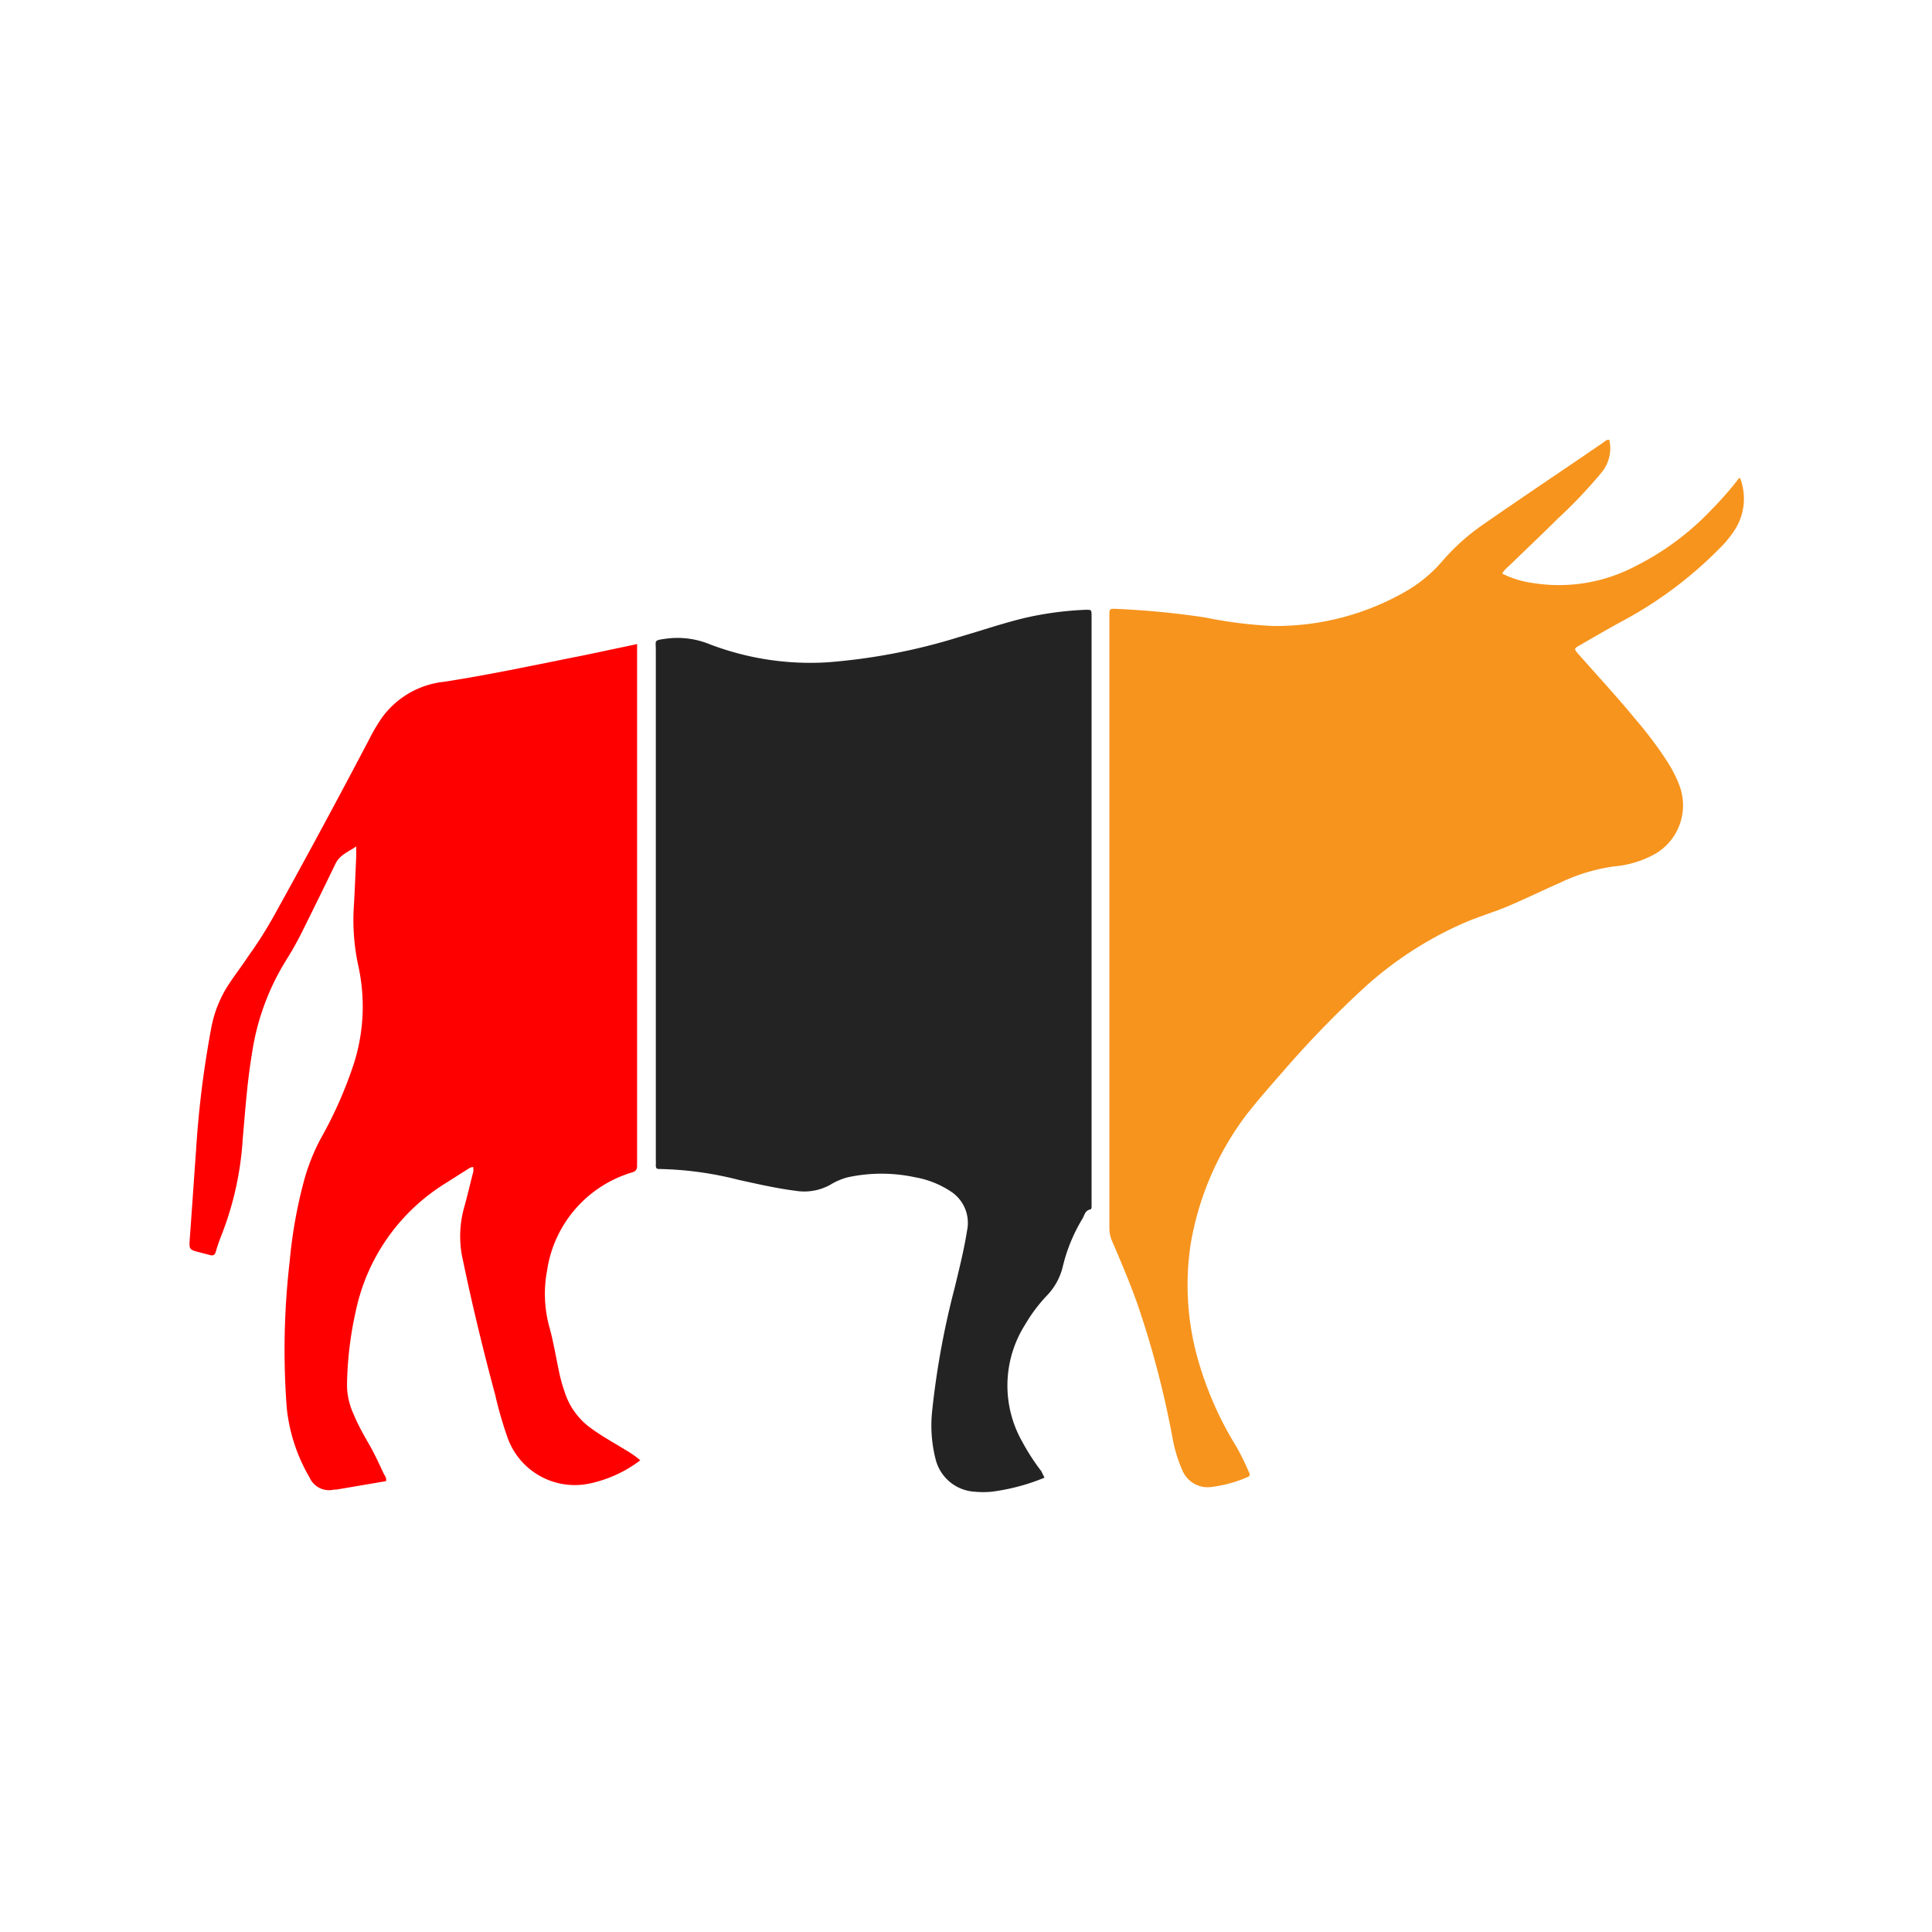 <svg xmlns="http://www.w3.org/2000/svg" viewBox="0 0 128 128"><defs><style>.cls-1{fill:#232323;}.cls-2{fill:#f7941d;}.cls-3{fill:red;}</style></defs><title>favicon</title><g id="bull_only" data-name="bull only"><path class="cls-1" d="M69.2,97.9a13.74,13.74,0,0,1-3.5.93,6,6,0,0,1-1.12,0A2.84,2.84,0,0,1,62,96.73a9,9,0,0,1-.24-3.27,54.73,54.73,0,0,1,1.49-8.14c.3-1.26.62-2.51.82-3.79a2.48,2.48,0,0,0-1.12-2.62A6.18,6.18,0,0,0,60.64,78a10.57,10.57,0,0,0-4.48,0A4.27,4.27,0,0,0,55,78.5a3.57,3.57,0,0,1-2.31.39c-1.27-.16-2.51-.45-3.75-.72a22.87,22.87,0,0,0-5.2-.72c-.19,0-.3,0-.29-.27s0-.25,0-.37q0-16.89,0-33.76c0-.63-.15-.62.64-.73a5.62,5.62,0,0,1,2.87.34,18.65,18.65,0,0,0,7.86,1.22,39.49,39.49,0,0,0,8.74-1.68c1.46-.42,2.9-.92,4.38-1.27a21.82,21.82,0,0,1,4-.53c.37,0,.37,0,.38.37V79.9c0,.09,0,.21-.09.23-.35.07-.38.39-.52.62a11.13,11.13,0,0,0-1.29,3.13,4.14,4.14,0,0,1-1,1.89,10.53,10.53,0,0,0-1.51,2,7.54,7.54,0,0,0-.16,7.79,14.19,14.19,0,0,0,1.24,1.91Z"/><path class="cls-2" d="M106.62,29.14a2.52,2.52,0,0,1-.55,2.21,32.41,32.41,0,0,1-2.85,3c-1.07,1.06-2.16,2.09-3.24,3.14a2.1,2.1,0,0,0-.46.51,6.43,6.43,0,0,0,2,.62,10.86,10.86,0,0,0,6.85-1.12,18,18,0,0,0,5-3.71,22.63,22.63,0,0,0,1.66-1.87c.07-.09.13-.21.25-.26A3.82,3.82,0,0,1,115,35a7.2,7.2,0,0,1-1.1,1.36,26.7,26.7,0,0,1-6.27,4.71c-1,.54-2,1.12-3,1.7-.35.2-.35.22-.08.54,1.28,1.45,2.59,2.86,3.82,4.36a25.87,25.87,0,0,1,2.1,2.8,8.37,8.37,0,0,1,.81,1.61,3.72,3.72,0,0,1-1.69,4.53,6.8,6.8,0,0,1-2.63.79,11.93,11.93,0,0,0-3.55,1.06c-1.16.51-2.31,1.07-3.48,1.57-.93.39-1.9.68-2.83,1.07a24.27,24.27,0,0,0-6.83,4.44,67.63,67.63,0,0,0-5.14,5.3c-.87,1-1.76,2-2.54,3a19.62,19.62,0,0,0-3.7,8.55,18.05,18.05,0,0,0,.63,8.19,22.65,22.65,0,0,0,2.36,5.21,16,16,0,0,1,.85,1.71c.08.16.13.29-.1.37a8.71,8.71,0,0,1-2.4.65,1.82,1.82,0,0,1-1.91-1.14,9.34,9.34,0,0,1-.64-2.13,63,63,0,0,0-2.33-8.88c-.5-1.4-1.08-2.77-1.67-4.14a2.15,2.15,0,0,1-.18-.87q0-20.23,0-40.46v-.1c0-.47,0-.48.48-.46a56.54,56.54,0,0,1,5.81.56,29.38,29.38,0,0,0,4.47.57A17.24,17.24,0,0,0,93,39.26a9.37,9.37,0,0,0,2.58-2.11,14.17,14.17,0,0,1,2.64-2.37c2.66-1.85,5.36-3.65,8-5.46C106.33,29.24,106.43,29.12,106.62,29.14Z"/><path class="cls-3" d="M42.21,42.67V77a1.61,1.61,0,0,0,0,.22c0,.27-.08.38-.35.46a8,8,0,0,0-5.61,6.47A8.32,8.32,0,0,0,36.42,88c.27,1,.44,2.08.67,3.12a10.77,10.77,0,0,0,.31,1.07,4.71,4.71,0,0,0,1.82,2.48c.7.51,1.46.92,2.2,1.38a6.12,6.12,0,0,1,1,.7A8.43,8.43,0,0,1,39,98.3a4.73,4.73,0,0,1-5.4-3.13,26.16,26.16,0,0,1-.79-2.75c-.79-2.94-1.51-5.9-2.13-8.88A7.07,7.07,0,0,1,30.75,80c.2-.71.37-1.44.55-2.16a1,1,0,0,0,.05-.52c-.15,0-.23.06-.33.12l-1.48.94a13.12,13.12,0,0,0-5.95,8.4,23.87,23.87,0,0,0-.6,5,4.66,4.66,0,0,0,.43,1.9c.28.68.63,1.31,1,1.95s.7,1.35,1,2c.08.15.21.3.15.5l-3.29.56h-.15a1.41,1.41,0,0,1-1.62-.8A11.44,11.44,0,0,1,19,93.3a50.82,50.82,0,0,1,.19-9.71,31.48,31.48,0,0,1,1-5.54,13.61,13.61,0,0,1,1.05-2.6,27.62,27.62,0,0,0,2.21-5,12.48,12.48,0,0,0,.28-6.5,14.3,14.3,0,0,1-.28-4c.06-1.06.1-2.12.15-3.18,0-.2,0-.39,0-.69-.54.37-1.1.56-1.38,1.16q-1.05,2.17-2.13,4.34a21.48,21.48,0,0,1-1.11,2,16.16,16.16,0,0,0-2.28,6.18c-.32,1.89-.45,3.8-.62,5.71a21,21,0,0,1-1.38,6.3,11.15,11.15,0,0,0-.4,1.15c-.07.25-.2.29-.43.22l-.61-.16c-.75-.19-.74-.19-.68-1,.14-1.92.27-3.85.41-5.78a66.13,66.13,0,0,1,1-8.06A7.89,7.89,0,0,1,15,65.46c.45-.73,1-1.42,1.45-2.11a27.34,27.34,0,0,0,1.78-2.82Q21.41,54.79,24.45,49a11.89,11.89,0,0,1,.86-1.46,5.85,5.85,0,0,1,4.11-2.37c3.12-.48,6.2-1.15,9.29-1.76Z"/></g></svg>